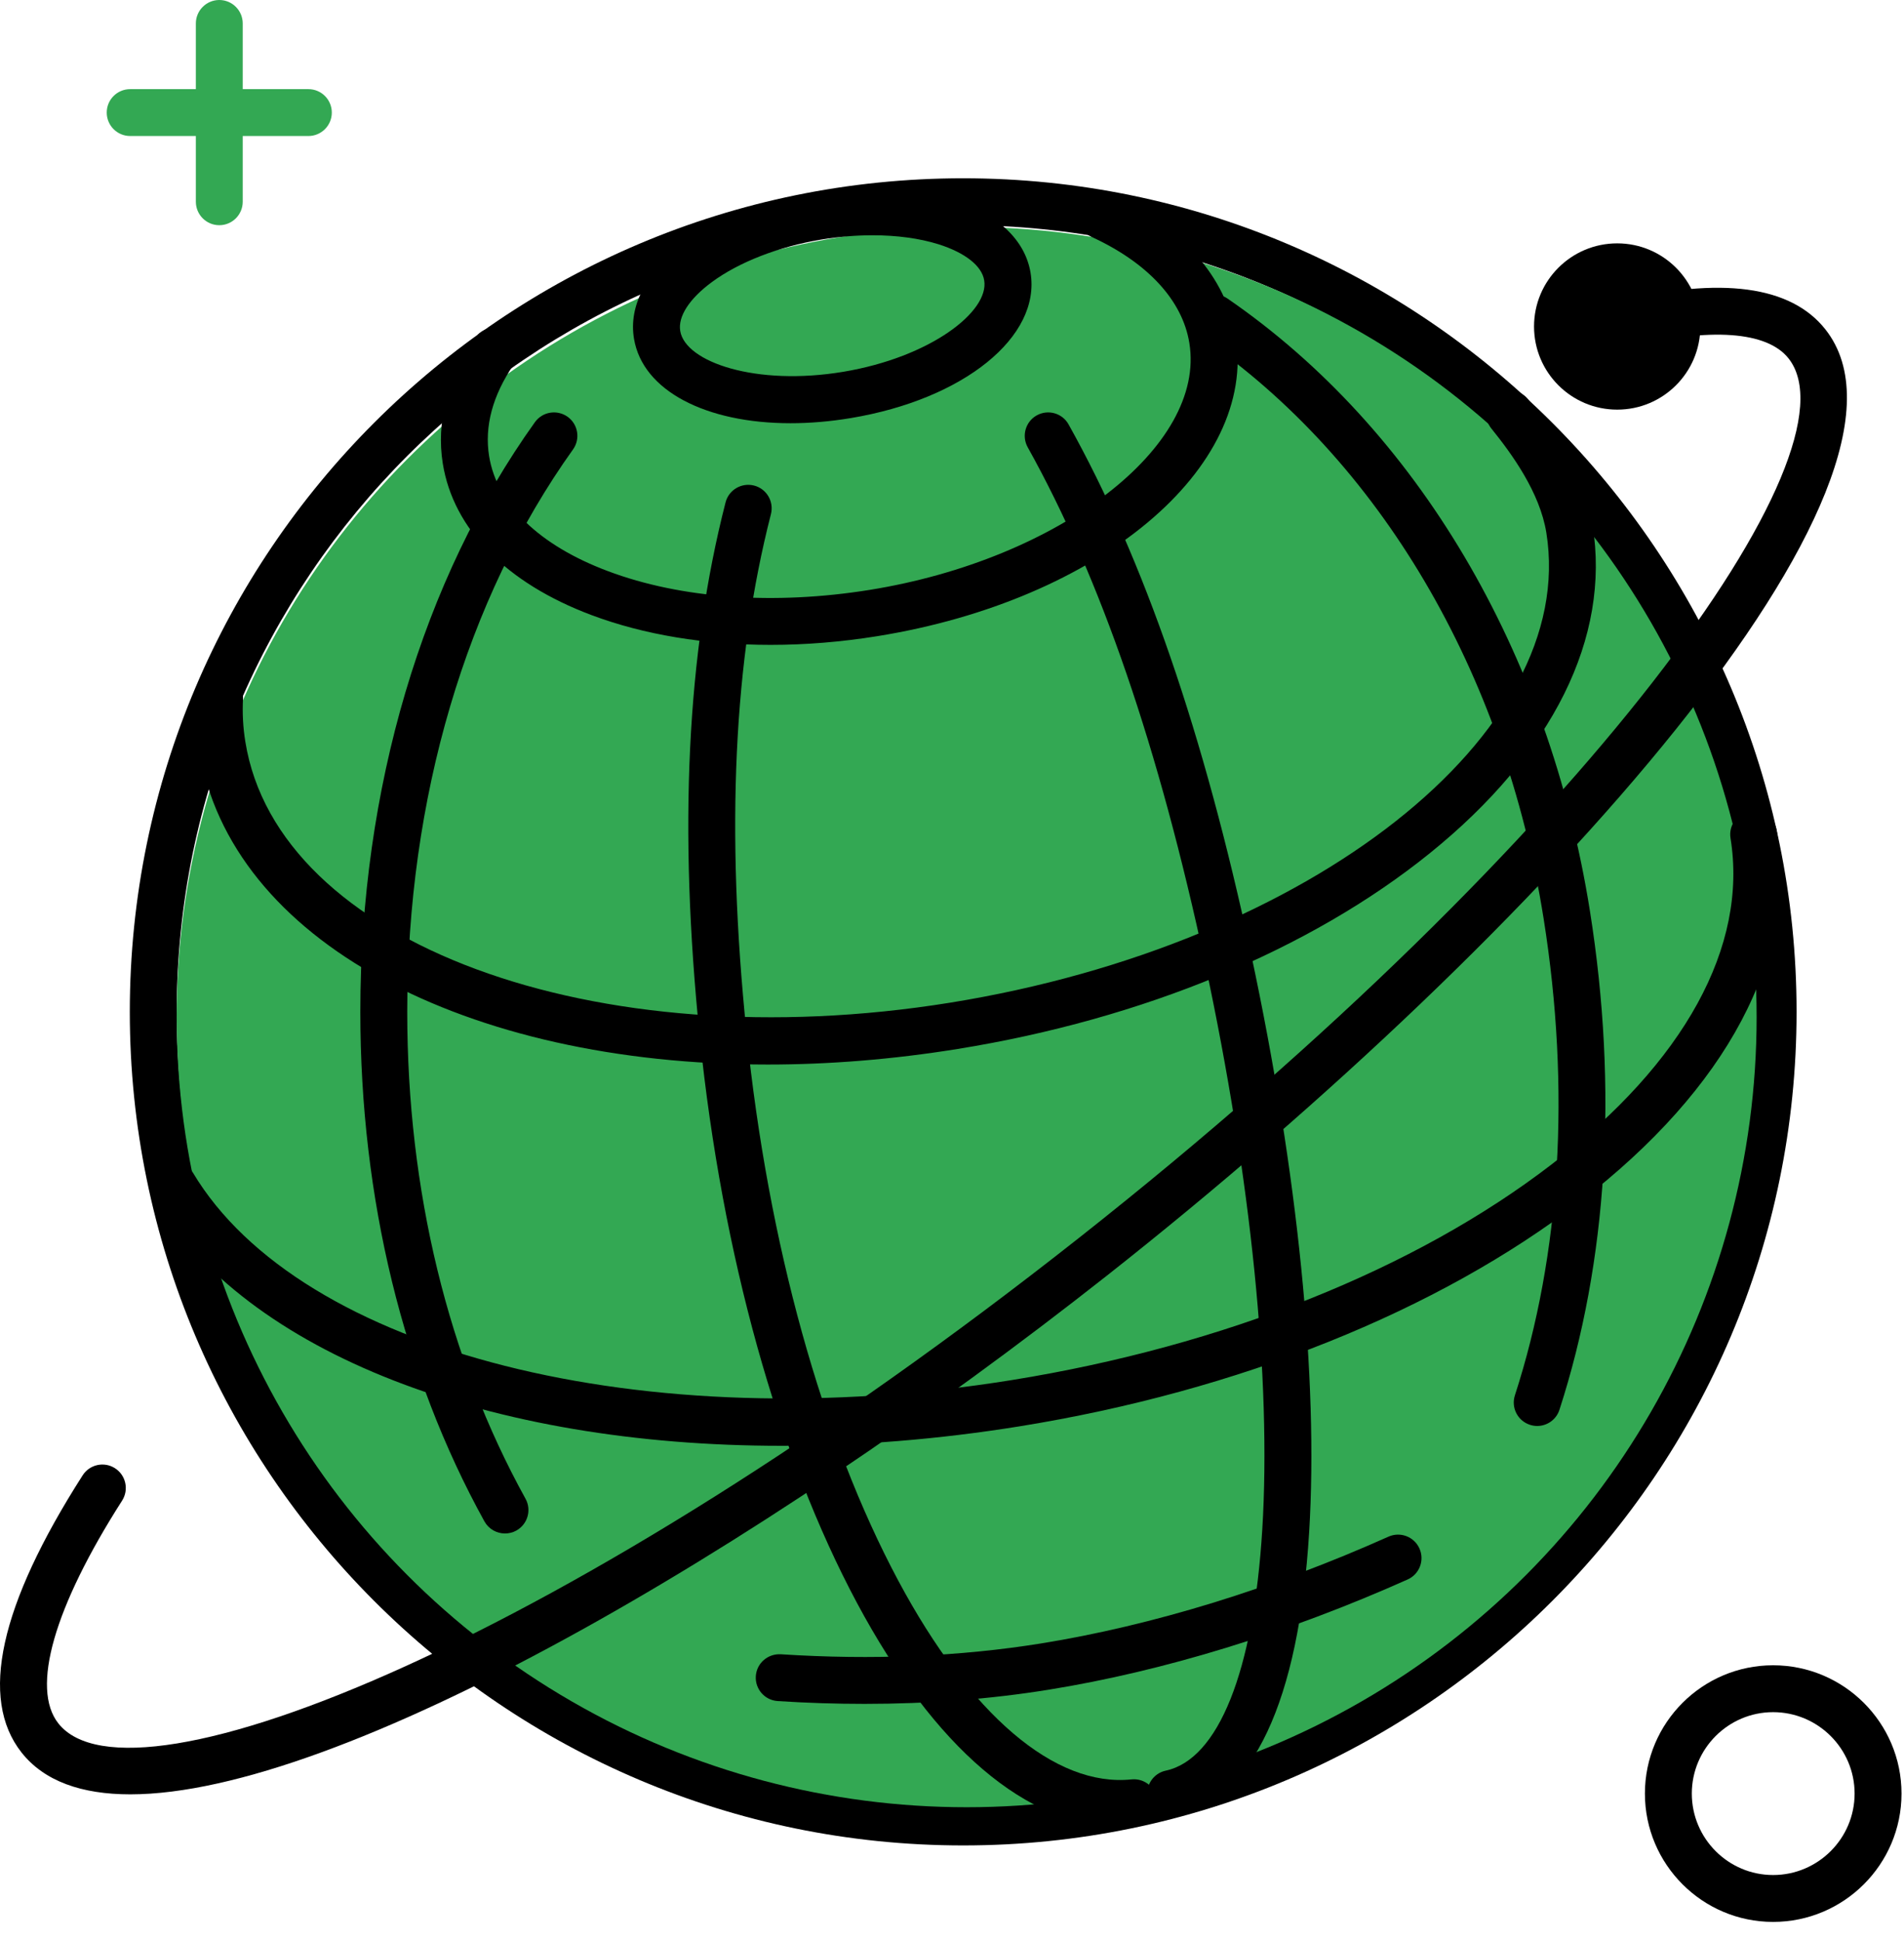 <svg width="52" height="53" viewBox="0 0 52 53" fill="none" xmlns="http://www.w3.org/2000/svg">
<path fill-rule="evenodd" clip-rule="evenodd" d="M8.422 3.714H3.556C3.2 3.714 2.915 3.427 2.915 3.074C2.915 2.72 3.2 2.434 3.556 2.434H8.422C8.776 2.434 9.062 2.72 9.062 3.074C9.062 3.427 8.776 3.714 8.422 3.714Z" fill="#33A853"/>
<path fill-rule="evenodd" clip-rule="evenodd" d="M5.989 6.149C5.636 6.149 5.349 5.862 5.349 5.508V0.64C5.349 0.287 5.636 0 5.989 0C6.342 0 6.629 0.287 6.629 0.64V5.508C6.629 5.862 6.342 6.149 5.989 6.149Z" fill="#33A853"/>
<path fill-rule="evenodd" clip-rule="evenodd" d="M48.425 46.75C47.201 46.75 46.205 47.748 46.205 48.973C46.205 50.199 47.201 51.197 48.425 51.197C49.652 51.197 50.651 50.199 50.651 48.973C50.651 47.748 49.652 46.75 48.425 46.75ZM48.425 52.477C46.494 52.477 44.924 50.905 44.924 48.973C44.924 47.041 46.494 45.47 48.425 45.47C50.359 45.47 51.932 47.041 51.932 48.973C51.932 50.905 50.359 52.477 48.425 52.477Z" fill="black"/>
<path fill-rule="evenodd" clip-rule="evenodd" d="M46.438 8.915C46.438 10.169 45.421 11.185 44.168 11.185C42.913 11.185 41.896 10.169 41.896 8.915C41.896 7.661 42.913 6.645 44.168 6.645C45.421 6.645 46.438 7.661 46.438 8.915Z" fill="black"/>
<path fill-rule="evenodd" clip-rule="evenodd" d="M26.305 6.149C14.462 6.149 4.826 15.784 4.826 27.628C4.826 39.472 14.462 49.108 26.305 49.108C38.152 49.108 47.785 39.472 47.785 27.628C47.785 15.784 38.152 6.149 26.305 6.149ZM26.305 50.389C13.758 50.389 3.545 40.178 3.545 27.628C3.545 15.078 13.758 4.868 26.305 4.868C38.856 4.868 49.066 15.078 49.066 27.628C49.066 40.178 38.856 50.389 26.305 50.389Z" fill="black"/>
<circle cx="26.4" cy="27.771" r="21.575" fill="#33A853"/>
<path fill-rule="evenodd" clip-rule="evenodd" d="M41.983 38.936C41.917 38.936 41.85 38.926 41.784 38.904C41.448 38.795 41.264 38.434 41.374 38.097C42.626 34.241 42.898 29.739 42.157 25.078C41.089 18.344 37.68 12.559 32.798 9.207C32.506 9.007 32.432 8.608 32.632 8.317C32.834 8.025 33.231 7.952 33.523 8.151C38.692 11.702 42.301 17.798 43.423 24.878C44.194 29.737 43.904 34.445 42.59 38.493C42.503 38.764 42.252 38.936 41.983 38.936Z" fill="black"/>
<path fill-rule="evenodd" clip-rule="evenodd" d="M31.971 49.613C31.674 49.613 31.41 49.408 31.346 49.107C31.272 48.761 31.492 48.421 31.838 48.347C33.275 48.039 34.236 45.639 34.474 41.761C34.725 37.676 34.171 32.194 32.916 26.323C31.648 20.409 30.063 15.793 28.068 12.213C27.896 11.904 28.006 11.514 28.314 11.342C28.624 11.17 29.013 11.28 29.184 11.589C31.246 15.283 32.875 20.015 34.169 26.055C35.447 32.036 36.011 37.642 35.754 41.84C35.47 46.466 34.207 49.149 32.104 49.599C32.061 49.609 32.015 49.613 31.971 49.613Z" fill="black"/>
<path fill-rule="evenodd" clip-rule="evenodd" d="M13.791 41.871C13.566 41.871 13.348 41.752 13.23 41.541C11.014 37.529 9.841 32.718 9.841 27.628C9.841 21.541 11.534 15.824 14.608 11.529C14.813 11.241 15.212 11.175 15.502 11.38C15.789 11.586 15.855 11.986 15.648 12.274C12.73 16.353 11.122 21.806 11.122 27.628C11.122 32.502 12.239 37.099 14.352 40.922C14.523 41.231 14.411 41.62 14.101 41.792C14.004 41.846 13.896 41.871 13.791 41.871Z" fill="black"/>
<path fill-rule="evenodd" clip-rule="evenodd" d="M30.58 49.883C28.057 49.883 25.527 47.732 23.403 43.764C21.247 39.733 19.723 34.253 19.113 28.333C18.527 22.629 18.757 17.849 19.815 13.72C19.902 13.377 20.25 13.171 20.594 13.258C20.937 13.346 21.142 13.695 21.055 14.038C20.035 18.017 19.817 22.651 20.389 28.202C20.98 33.96 22.453 39.272 24.533 43.16C26.492 46.823 28.813 48.804 30.903 48.586C31.256 48.55 31.569 48.806 31.605 49.157C31.641 49.509 31.384 49.824 31.034 49.86C30.883 49.875 30.731 49.883 30.58 49.883Z" fill="black"/>
<path fill-rule="evenodd" clip-rule="evenodd" d="M21.045 17.608C19.264 17.608 17.587 17.333 16.15 16.793C13.824 15.919 12.382 14.45 12.093 12.657C11.911 11.526 12.216 10.34 12.974 9.228C13.174 8.936 13.571 8.86 13.863 9.06C14.155 9.259 14.231 9.657 14.032 9.95C13.453 10.798 13.227 11.64 13.358 12.454C13.571 13.773 14.723 14.889 16.601 15.594C18.601 16.346 21.142 16.527 23.757 16.106C28.941 15.27 32.937 12.186 32.483 9.371C32.297 8.203 31.344 7.171 29.804 6.465C29.484 6.317 29.343 5.937 29.489 5.615C29.638 5.294 30.017 5.153 30.34 5.301C32.279 6.192 33.49 7.565 33.749 9.167C34.333 12.788 30.032 16.392 23.962 17.37C22.976 17.529 21.995 17.608 21.045 17.608Z" fill="black"/>
<path fill-rule="evenodd" clip-rule="evenodd" d="M20.968 29.067C12.72 29.067 6.281 25.699 5.436 20.46C5.359 19.984 5.333 19.494 5.356 19.007C5.374 18.654 5.682 18.38 6.03 18.4C6.383 18.418 6.655 18.718 6.637 19.072C6.616 19.47 6.637 19.868 6.701 20.256C7.585 25.751 16.221 28.945 25.949 27.378C35.811 25.788 43.115 20.031 42.232 14.545C42.053 13.44 41.289 12.393 40.731 11.701C40.508 11.426 40.552 11.023 40.826 10.801C41.1 10.578 41.504 10.621 41.727 10.896C42.378 11.701 43.269 12.935 43.495 14.341C43.989 17.405 42.409 20.585 39.048 23.298C35.788 25.93 31.208 27.827 26.152 28.642C24.372 28.929 22.633 29.067 20.968 29.067Z" fill="black"/>
<path fill-rule="evenodd" clip-rule="evenodd" d="M21.347 39.477C13.378 39.477 6.734 36.968 4.17 32.677C3.988 32.374 4.086 31.981 4.391 31.799C4.695 31.618 5.087 31.716 5.269 32.02C8.197 36.918 17.602 39.298 27.637 37.682C33.418 36.75 38.654 34.657 42.383 31.788C46.005 29.002 47.739 25.84 47.262 22.885C47.206 22.536 47.444 22.207 47.792 22.151C48.143 22.094 48.471 22.332 48.525 22.681C49.081 26.122 47.175 29.716 43.164 32.803C39.268 35.8 33.828 37.981 27.842 38.946C25.619 39.304 23.437 39.477 21.347 39.477Z" fill="black"/>
<path fill-rule="evenodd" clip-rule="evenodd" d="M23.611 46.524C22.832 46.524 22.041 46.499 21.239 46.447C20.886 46.424 20.619 46.12 20.642 45.767C20.665 45.414 20.968 45.151 21.321 45.169C23.823 45.331 26.218 45.23 28.436 44.873C31.469 44.384 34.75 43.376 37.921 41.958C38.244 41.814 38.623 41.959 38.766 42.281C38.912 42.604 38.766 42.983 38.444 43.127C35.17 44.59 31.782 45.631 28.639 46.137C27.041 46.395 25.358 46.524 23.611 46.524Z" fill="black"/>
<path fill-rule="evenodd" clip-rule="evenodd" d="M23.829 6.424C23.375 6.424 22.901 6.463 22.428 6.542C21.265 6.735 20.176 7.159 19.441 7.703C18.826 8.156 18.511 8.643 18.578 9.039C18.721 9.891 20.653 10.548 23.029 10.152C25.407 9.755 27.023 8.507 26.879 7.654C26.815 7.259 26.359 6.9 25.632 6.67C25.112 6.507 24.492 6.424 23.829 6.424ZM21.59 11.556C19.287 11.556 17.553 10.674 17.315 9.249C17.164 8.349 17.648 7.434 18.68 6.672C19.584 6.003 20.842 5.508 22.218 5.279C23.593 5.049 24.943 5.109 26.016 5.449C27.238 5.835 27.993 6.543 28.145 7.444C28.434 9.193 26.326 10.9 23.24 11.415C22.668 11.51 22.115 11.556 21.59 11.556Z" fill="black"/>
<path fill-rule="evenodd" clip-rule="evenodd" d="M3.558 48.994C2.229 48.994 1.207 48.636 0.587 47.85C-0.573 46.378 -0.012 43.832 2.257 40.284C2.447 39.986 2.844 39.899 3.141 40.09C3.438 40.28 3.525 40.676 3.335 40.974C1.473 43.885 0.838 46.101 1.594 47.057C3.599 49.601 15.54 44.785 29.464 33.803C43.387 22.822 50.856 12.333 48.848 9.788C48.264 9.046 46.717 8.935 44.496 9.477C44.153 9.562 43.804 9.35 43.723 9.006C43.638 8.663 43.848 8.316 44.191 8.233C47.009 7.546 48.914 7.803 49.854 8.995C53.125 13.143 42.199 25.391 30.258 34.809C20.578 42.442 9.247 48.993 3.558 48.994Z" fill="black"/>
</svg>
